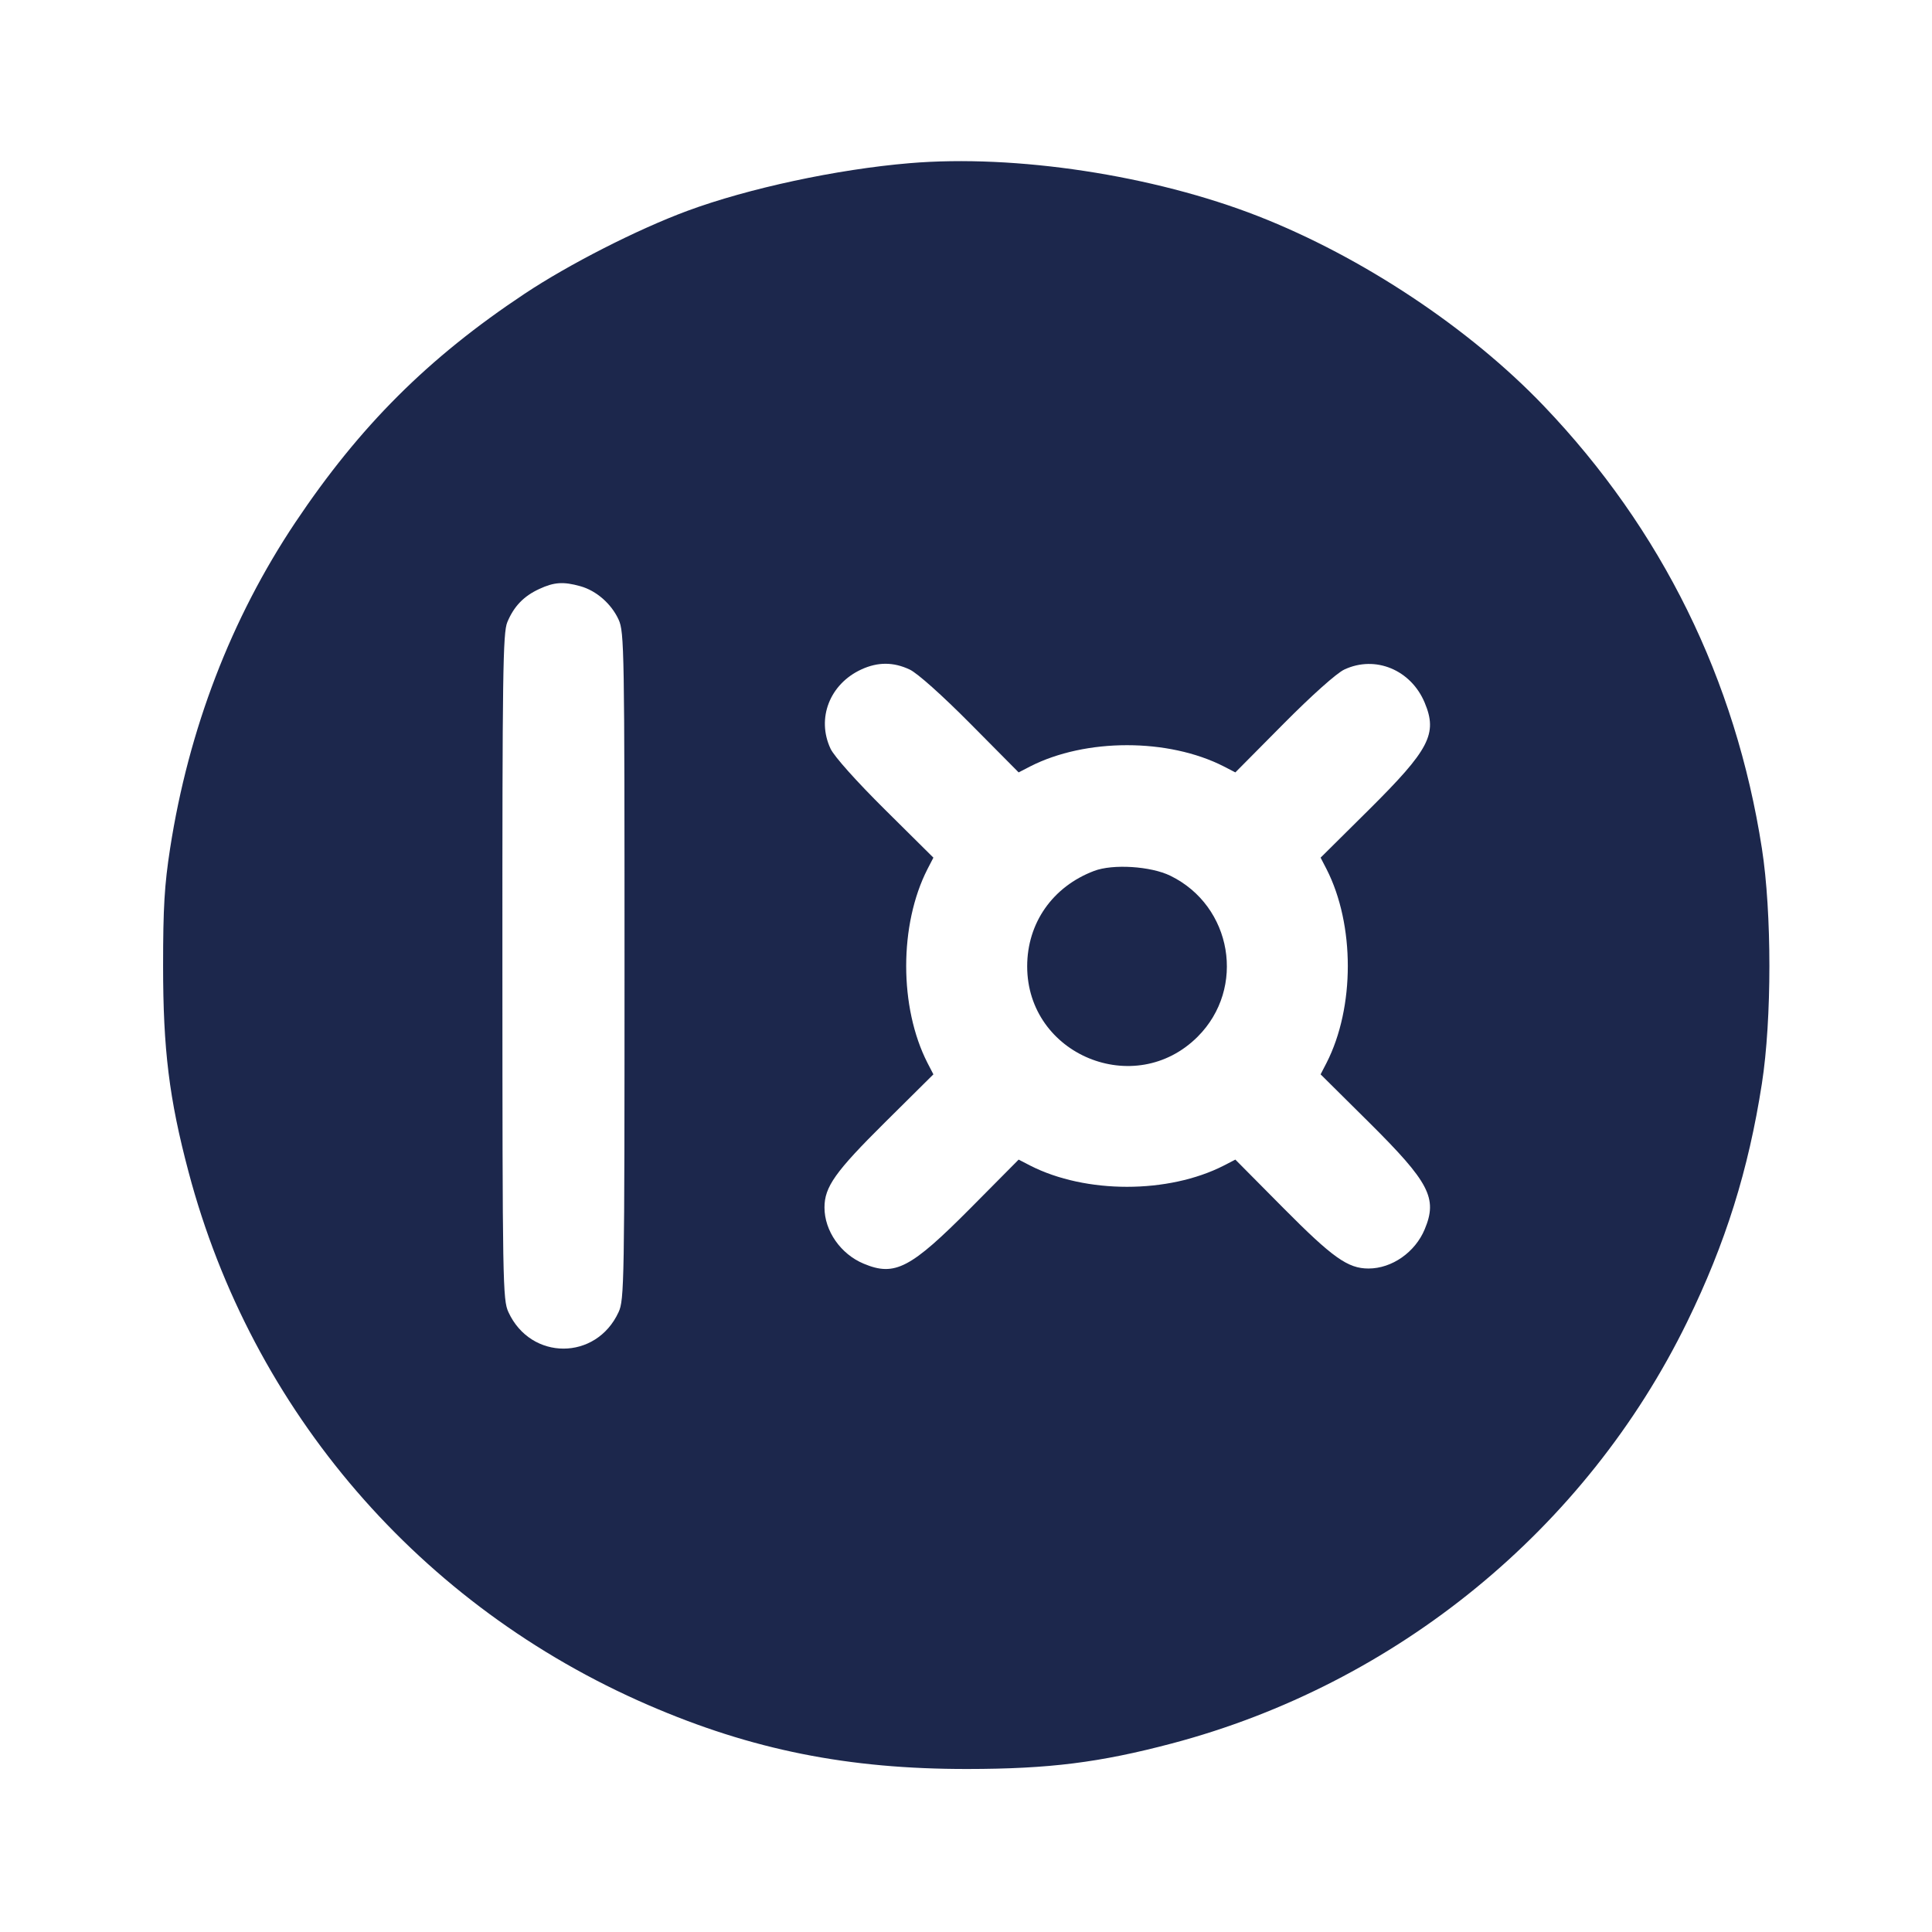 <svg width="24" height="24" viewBox="0 0 24 24" fill="none" xmlns="http://www.w3.org/2000/svg"><path d="M11.300 2.027 C 10.396 2.103,9.297 2.339,8.537 2.620 C 7.919 2.849,7.069 3.282,6.517 3.649 C 5.317 4.446,4.470 5.292,3.667 6.492 C 2.871 7.684,2.343 9.058,2.113 10.540 C 2.043 10.992,2.026 11.274,2.026 12.000 C 2.026 13.036,2.101 13.649,2.342 14.557 C 3.129 17.531,5.219 19.954,8.054 21.181 C 9.340 21.738,10.537 21.977,12.020 21.975 C 13.035 21.974,13.660 21.895,14.557 21.658 C 17.348 20.920,19.702 18.994,20.959 16.420 C 21.435 15.446,21.720 14.536,21.887 13.460 C 22.011 12.662,22.011 11.338,21.887 10.540 C 21.561 8.440,20.643 6.577,19.180 5.045 C 18.258 4.079,16.919 3.190,15.628 2.685 C 14.326 2.176,12.618 1.916,11.300 2.027 M7.209 7.282 C 7.408 7.337,7.595 7.501,7.685 7.698 C 7.755 7.852,7.758 8.069,7.758 12.000 C 7.758 15.941,7.755 16.148,7.684 16.300 C 7.406 16.904,6.594 16.904,6.316 16.300 C 6.245 16.148,6.242 15.940,6.241 12.009 C 6.240 8.369,6.247 7.860,6.302 7.729 C 6.384 7.532,6.506 7.405,6.700 7.316 C 6.883 7.231,6.998 7.223,7.209 7.282 M11.300 8.317 C 11.395 8.361,11.704 8.637,12.057 8.993 L 12.654 9.595 12.797 9.521 C 13.487 9.169,14.513 9.169,15.203 9.521 L 15.346 9.595 15.943 8.993 C 16.296 8.637,16.605 8.361,16.700 8.317 C 17.084 8.137,17.527 8.320,17.698 8.729 C 17.860 9.116,17.758 9.311,17.007 10.057 L 16.405 10.654 16.479 10.797 C 16.831 11.487,16.831 12.513,16.479 13.203 L 16.405 13.346 17.007 13.943 C 17.758 14.689,17.860 14.884,17.698 15.271 C 17.579 15.557,17.290 15.758,17.000 15.758 C 16.744 15.758,16.556 15.625,15.943 15.007 L 15.346 14.405 15.203 14.479 C 14.513 14.831,13.487 14.831,12.797 14.479 L 12.654 14.405 12.057 15.007 C 11.311 15.758,11.116 15.860,10.729 15.698 C 10.443 15.579,10.242 15.290,10.242 15.000 C 10.242 14.744,10.375 14.556,10.993 13.943 L 11.595 13.346 11.521 13.203 C 11.169 12.513,11.169 11.487,11.521 10.797 L 11.595 10.654 10.993 10.057 C 10.637 9.704,10.361 9.395,10.317 9.300 C 10.141 8.924,10.307 8.497,10.700 8.316 C 10.904 8.222,11.098 8.222,11.300 8.317 M13.591 10.819 C 13.076 11.014,12.760 11.466,12.760 12.004 C 12.760 13.104,14.099 13.657,14.878 12.878 C 15.481 12.275,15.308 11.255,14.539 10.879 C 14.296 10.760,13.824 10.730,13.591 10.819 " fill="#1C274C" stroke="none" fill-rule="evenodd"></path></svg>